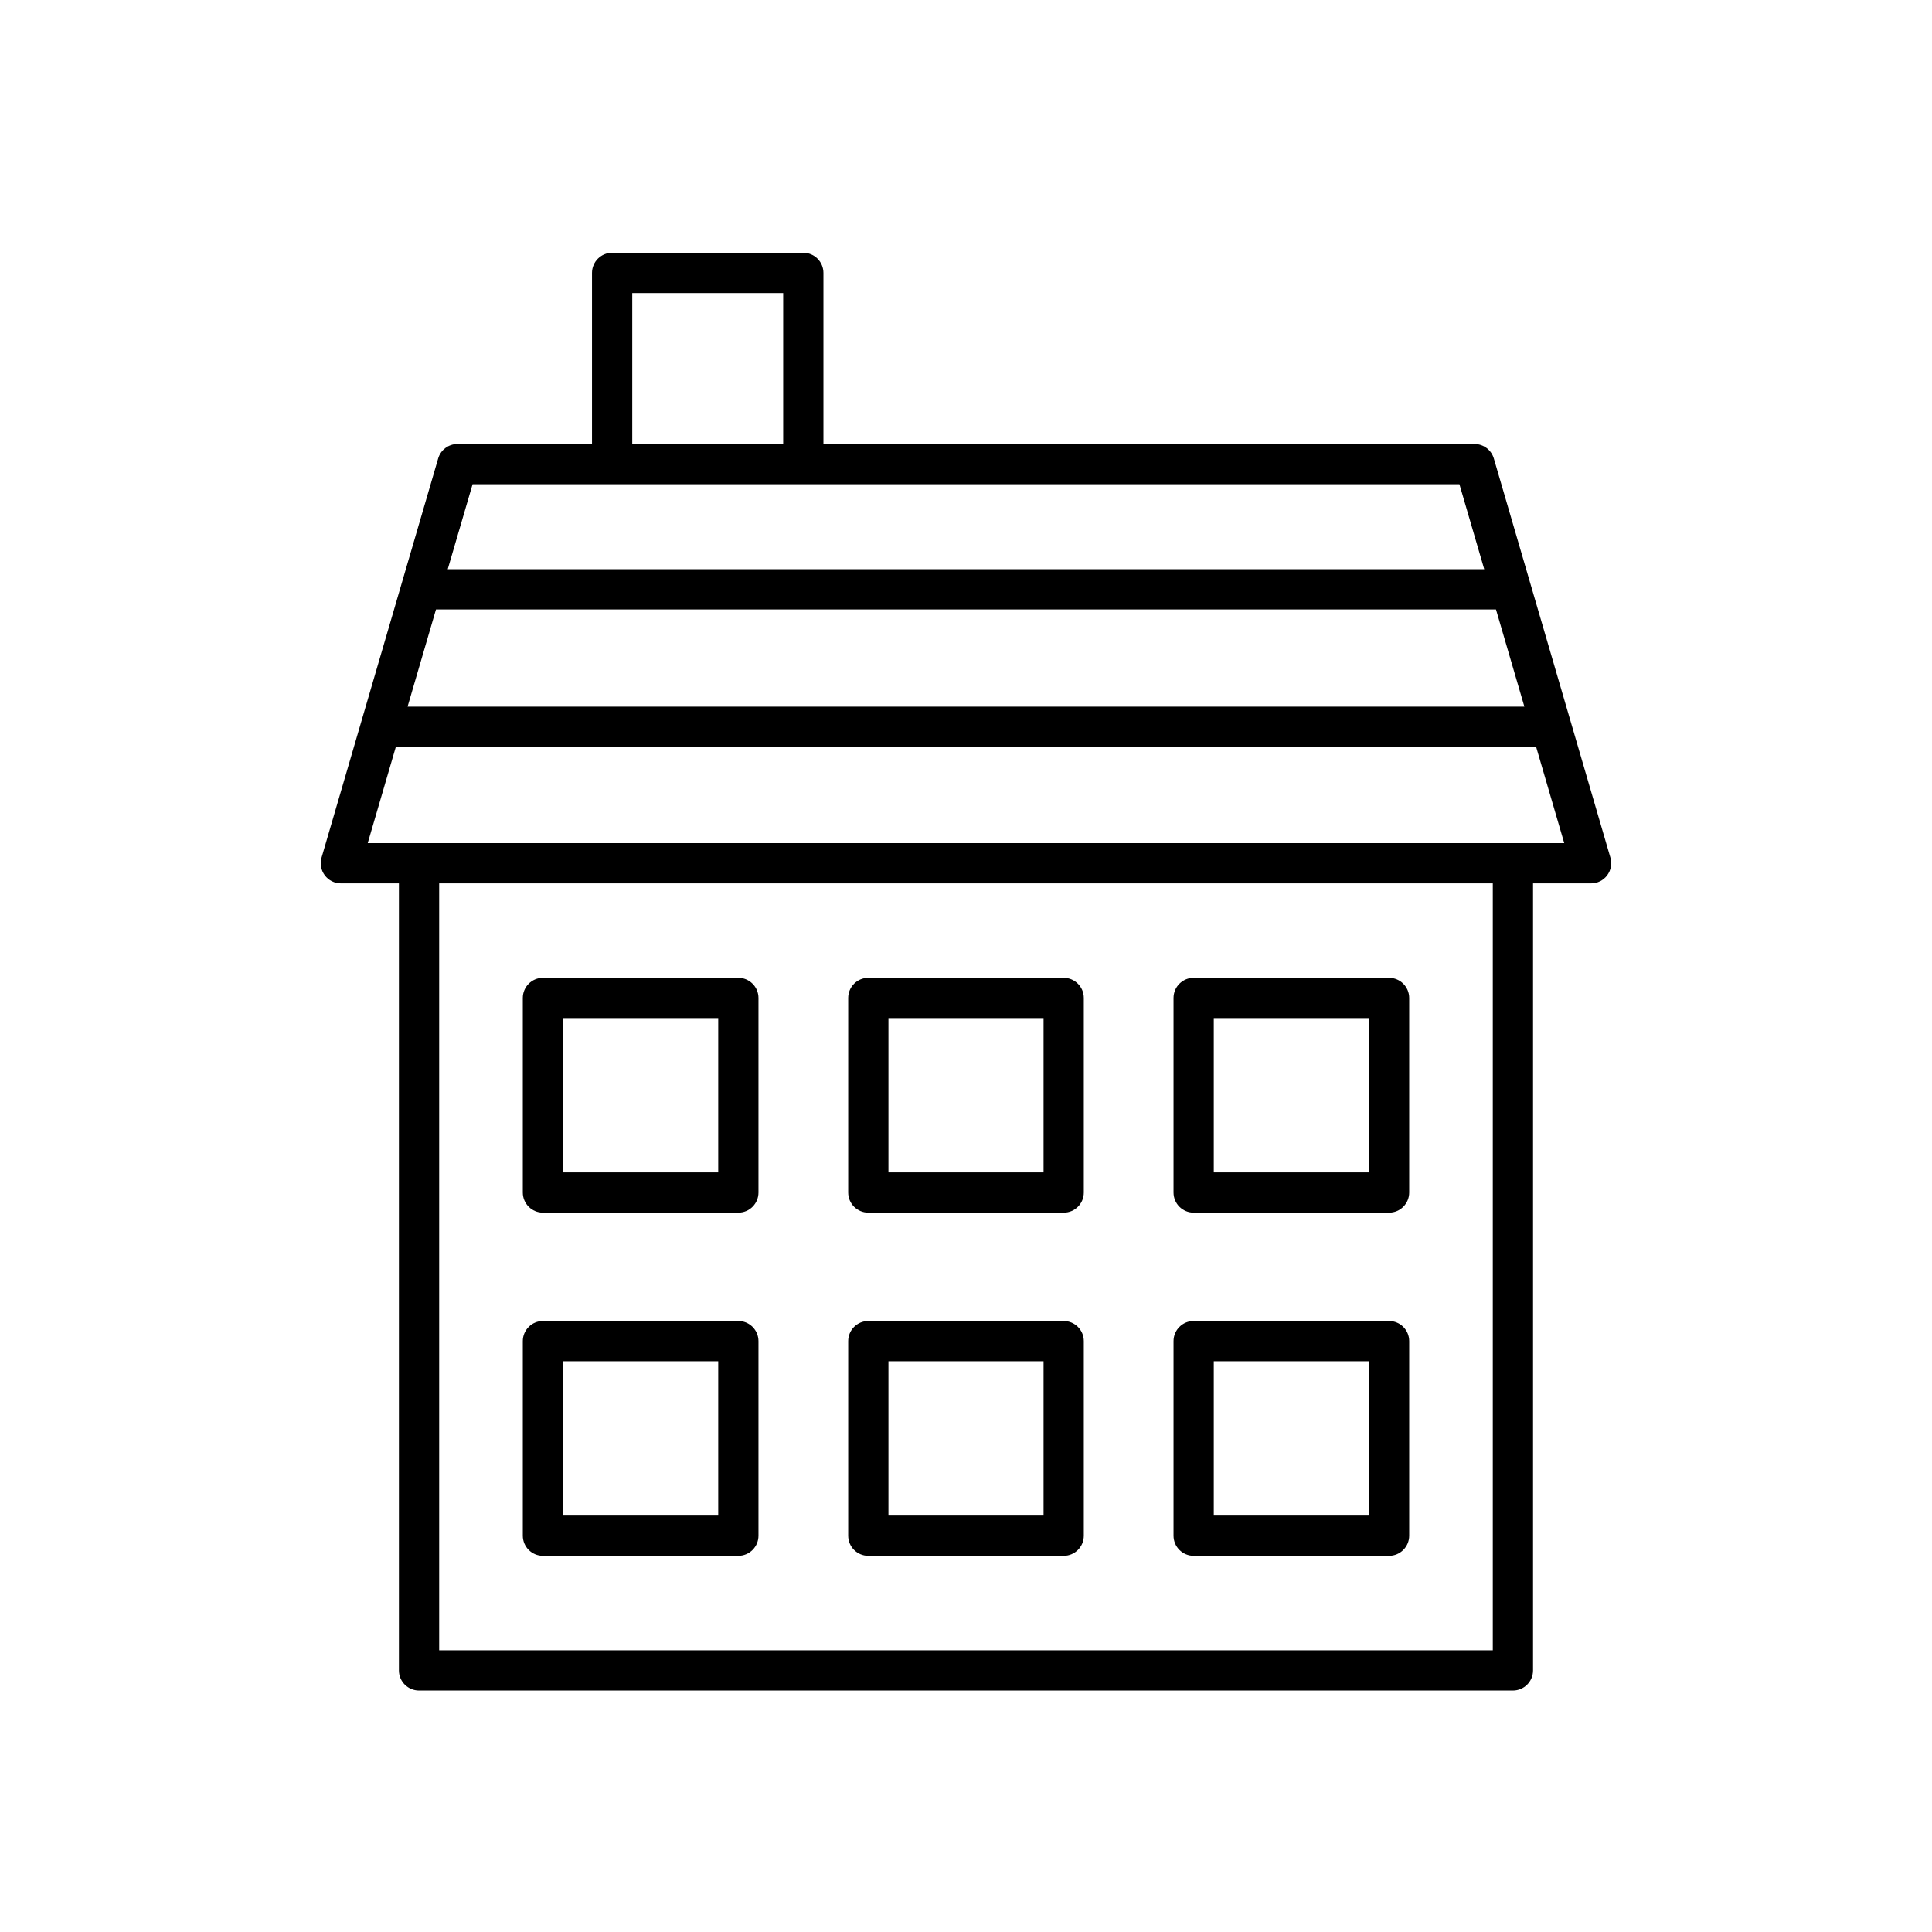 <svg width="48" height="48" viewBox="0 0 48 48" fill="none" xmlns="http://www.w3.org/2000/svg">
<path d="M40.01 21.307L37.114 11.391C37.051 11.177 36.856 11.031 36.634 11.031H20.458V6.78C20.458 6.504 20.234 6.28 19.958 6.28H15.208C14.932 6.28 14.708 6.504 14.708 6.78V11.031H11.366C11.144 11.031 10.948 11.177 10.886 11.391L7.989 21.307C7.945 21.458 7.975 21.621 8.069 21.747C8.163 21.873 8.312 21.947 8.469 21.947H9.911V41.501C9.911 41.777 10.135 42.001 10.411 42.001H37.588C37.864 42.001 38.088 41.777 38.088 41.501V21.947H39.53C39.688 21.947 39.836 21.873 39.93 21.747C40.024 21.621 40.055 21.458 40.01 21.307ZM15.708 7.28H19.458V11.031H15.708V7.28ZM11.741 12.031H36.259L36.875 14.141H11.124L11.741 12.031ZM10.832 15.141H37.167L37.873 17.557H10.126L10.832 15.141ZM37.088 41.001H10.911V21.947H37.088V41.001ZM9.136 20.947L9.834 18.557H38.165L38.863 20.947H9.136Z" fill="#"/>
<path d="M13.489 30.128H18.344C18.62 30.128 18.844 29.904 18.844 29.628V24.794C18.844 24.518 18.62 24.294 18.344 24.294H13.489C13.213 24.294 12.989 24.518 12.989 24.794V29.628C12.989 29.904 13.213 30.128 13.489 30.128ZM13.989 25.294H17.844V29.128H13.989V25.294Z" fill="#"/>
<path d="M21.573 30.128H26.427C26.703 30.128 26.927 29.904 26.927 29.628V24.794C26.927 24.518 26.703 24.294 26.427 24.294H21.573C21.297 24.294 21.073 24.518 21.073 24.794V29.628C21.073 29.904 21.297 30.128 21.573 30.128ZM22.073 25.294H25.927V29.128H22.073V25.294Z" fill="#"/>
<path d="M29.656 30.128H34.511C34.787 30.128 35.011 29.904 35.011 29.628V24.794C35.011 24.518 34.787 24.294 34.511 24.294H29.656C29.38 24.294 29.156 24.518 29.156 24.794V29.628C29.156 29.904 29.38 30.128 29.656 30.128ZM30.156 25.294H34.011V29.128H30.156V25.294Z" fill="#"/>
<path d="M13.489 38.654H18.344C18.62 38.654 18.844 38.43 18.844 38.154V33.32C18.844 33.044 18.62 32.82 18.344 32.82H13.489C13.213 32.82 12.989 33.044 12.989 33.32V38.154C12.989 38.43 13.213 38.654 13.489 38.654ZM13.989 33.82H17.844V37.654H13.989V33.82Z" fill="#"/>
<path d="M21.573 38.654H26.427C26.703 38.654 26.927 38.43 26.927 38.154V33.32C26.927 33.044 26.703 32.82 26.427 32.82H21.573C21.297 32.82 21.073 33.044 21.073 33.32V38.154C21.073 38.43 21.297 38.654 21.573 38.654ZM22.073 33.82H25.927V37.654H22.073V33.82Z" fill="#"/>
<path d="M29.656 38.654H34.511C34.787 38.654 35.011 38.43 35.011 38.154V33.32C35.011 33.044 34.787 32.82 34.511 32.82H29.656C29.38 32.82 29.156 33.044 29.156 33.32V38.154C29.156 38.43 29.38 38.654 29.656 38.654ZM30.156 33.82H34.011V37.654H30.156V33.82Z" fill="#"/>
</svg>
